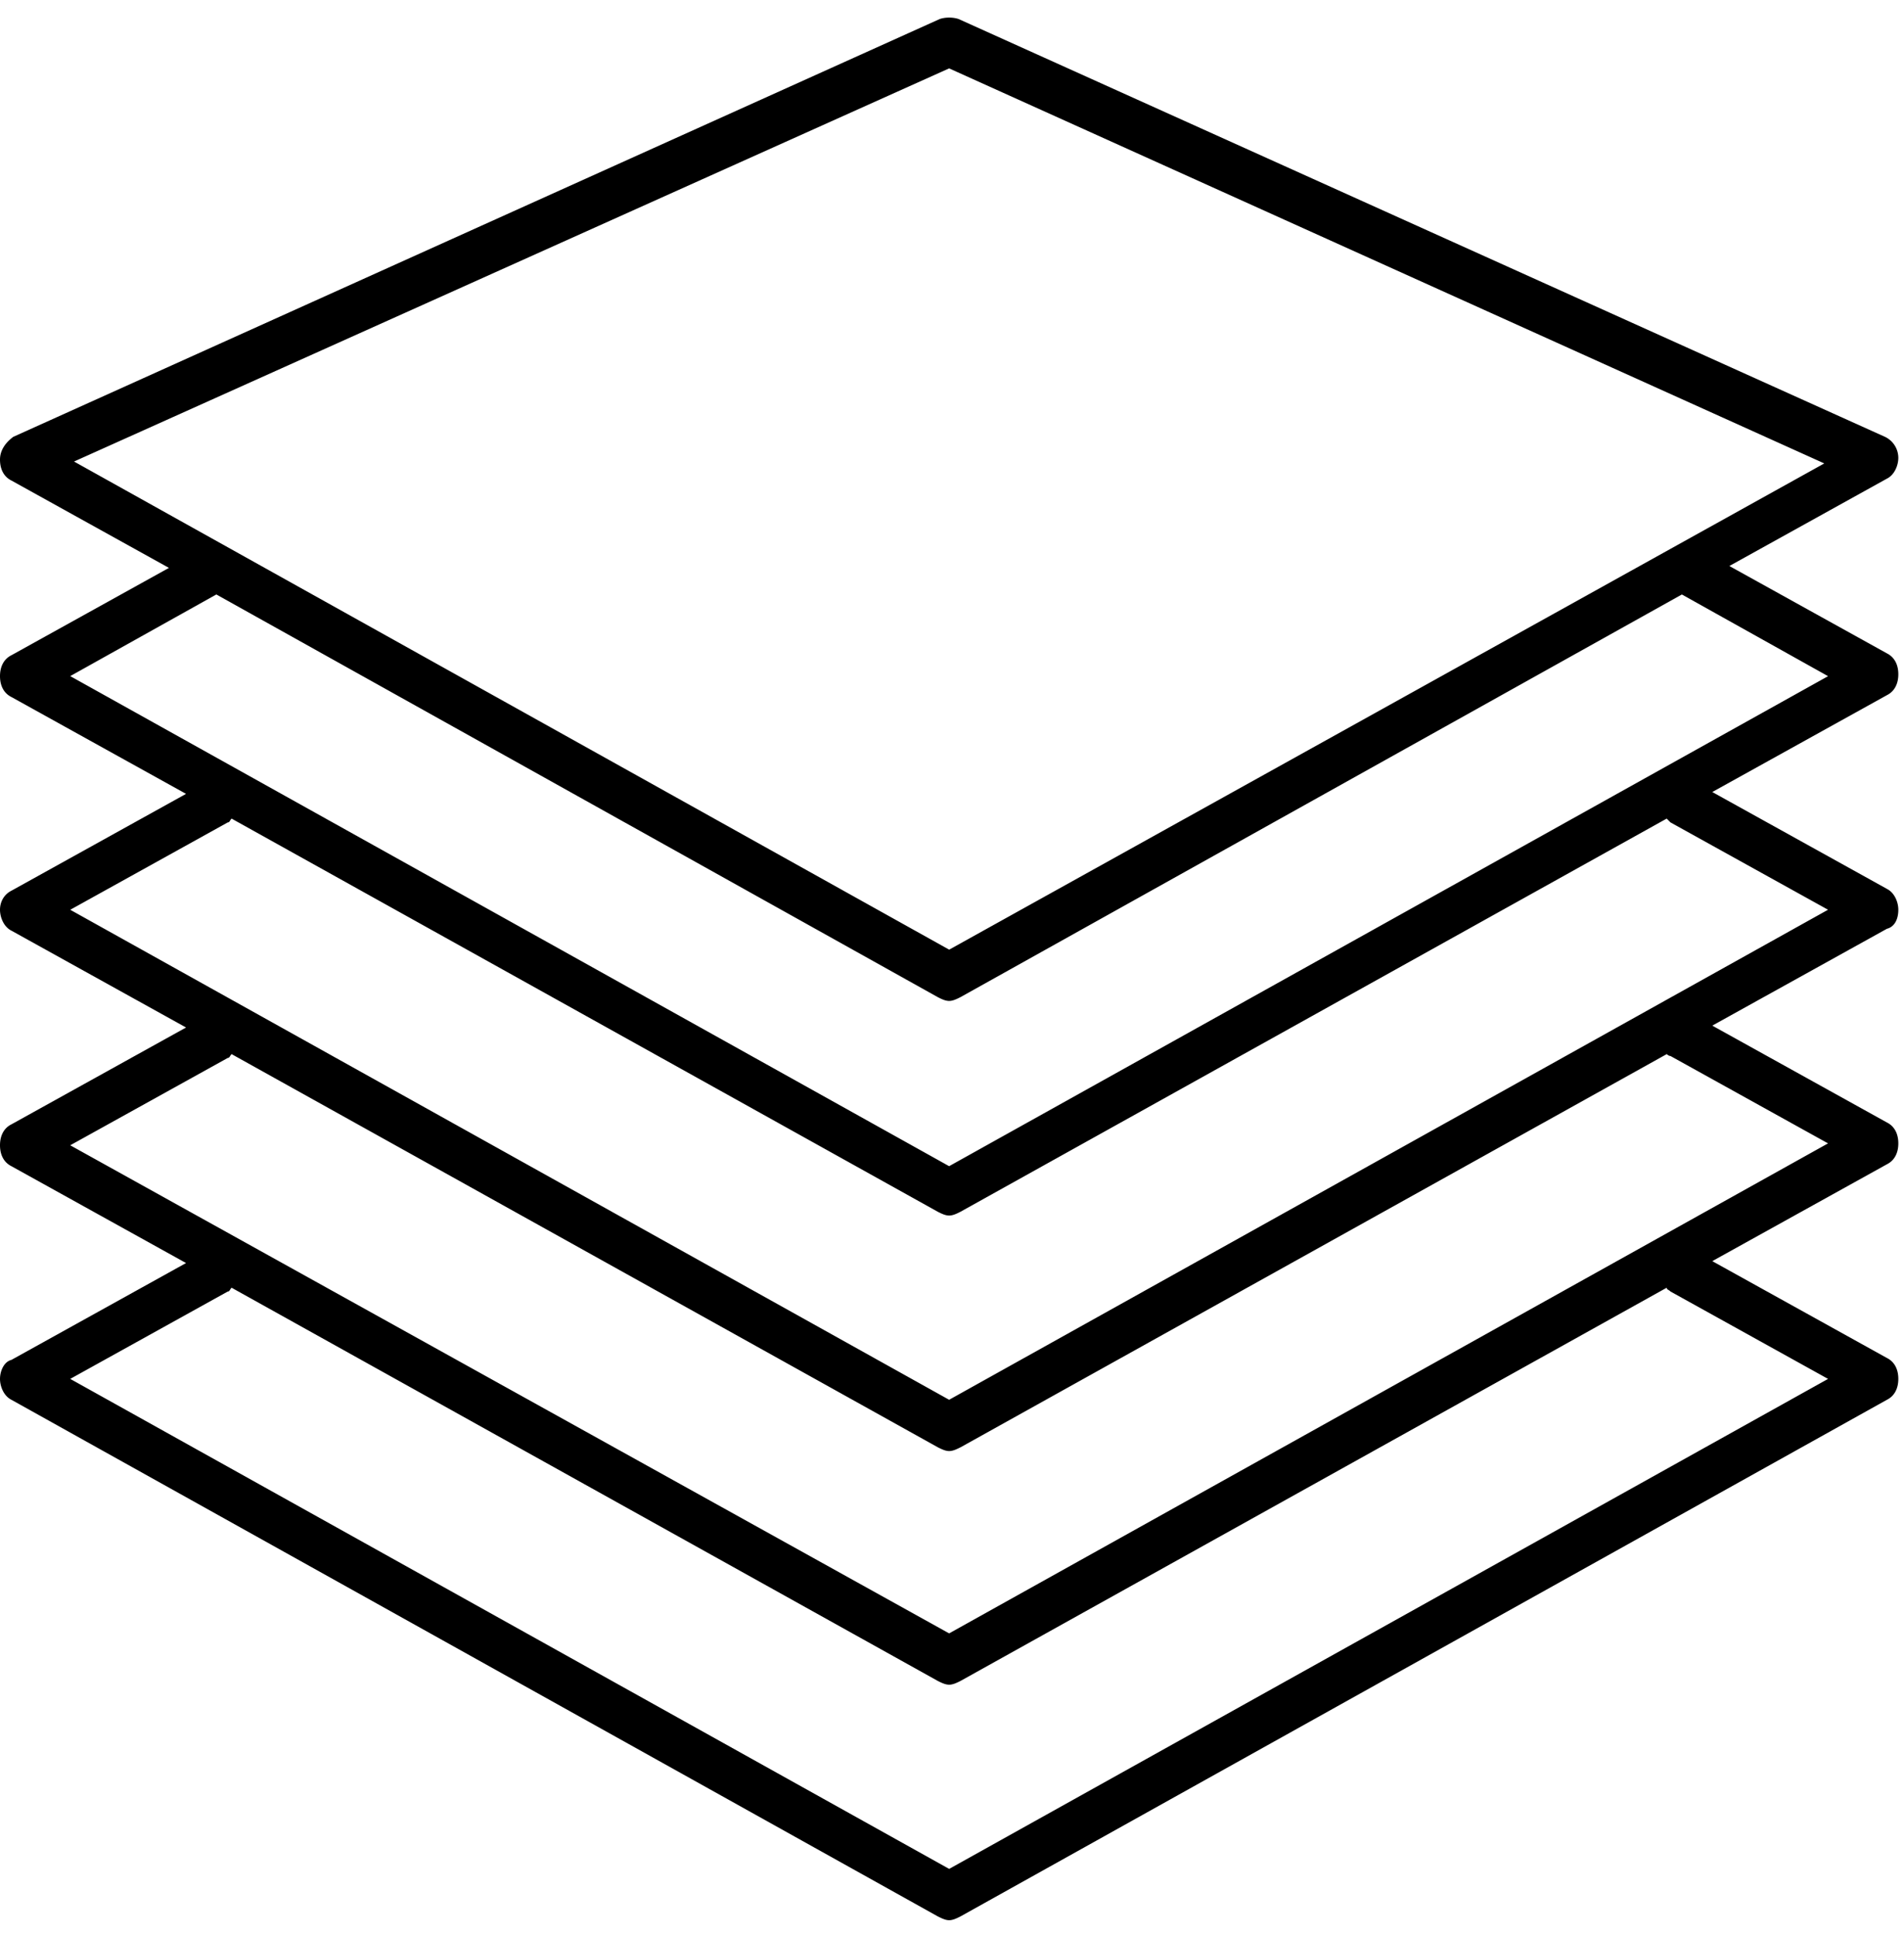 <svg width="59" height="60" fill="none" xmlns="http://www.w3.org/2000/svg"><path fill-rule="evenodd" clip-rule="evenodd" d="M58.47 27.53c.236.117.354.411.354.646 0 .295-.118.53-.353.589l-5.412 3 5.412 3c.235.117.353.353.353.647 0 .294-.118.53-.353.647l-5.412 3 5.412 3c.235.117.353.353.353.647 0 .294-.118.53-.353.647l-28.706 16c-.118.059-.236.118-.353.118-.118 0-.235-.06-.353-.118l-28.706-16C.118 43.235 0 42.941 0 42.706c0-.235.118-.53.353-.588l5.412-3-5.412-3C.118 36 0 35.765 0 35.47c0-.294.118-.53.353-.647l5.412-3-5.412-3C.118 28.706 0 28.412 0 28.175c0-.235.118-.47.353-.588l5.412-3-5.412-3C.118 21.471 0 21.235 0 20.941c0-.294.118-.53.353-.647l4.882-2.706-4.882-2.706C.118 14.765 0 14.53 0 14.235c0-.294.176-.53.412-.706L29.118.59c.176-.06.411-.06.588 0l28.706 12.94a.723.723 0 0 1 .412.648c0 .235-.118.529-.353.646l-4.883 2.706 4.883 2.706c.235.118.353.353.353.647 0 .294-.118.53-.353.647l-5.412 3 5.412 3Zm-1.94-13.177L29.411 2.118 2.294 14.294l27.118 15.118 27.117-15.059ZM6.705 18.412l22.353 12.47c.117.06.235.118.353.118.117 0 .235-.059.353-.118l22.353-12.47 4.53 2.53-27.236 15.176L2.176 20.94l4.53-2.53Zm49.941 24.294L51.765 40c-.023-.023-.045-.036-.064-.048-.032-.02-.054-.033-.054-.07L29.765 52.06c-.118.059-.236.117-.353.117-.118 0-.235-.058-.353-.117L7.176 39.882c-.022.023-.036.045-.048.065-.019.03-.033.053-.07.053l-4.882 2.706 27.236 15.176 27.235-15.176Zm-4.882-10 4.882 2.706-27.235 15.176L2.176 35.471l4.883-2.706c.036 0 .05-.023.07-.054.011-.019.025-.041.047-.064L29.06 44.824c.117.058.235.117.353.117.117 0 .235-.059.353-.117l21.882-12.177s.059.059.118.059Zm-49.589-4.53 27.236 15.177 27.235-15.177-4.882-2.705-.118-.118-21.882 12.176c-.118.06-.236.118-.353.118-.118 0-.235-.059-.353-.118L7.176 25.353c-.022.022-.036.045-.048.064-.019.031-.033.054-.07.054l-4.882 2.706Z" fill="#000"/></svg>